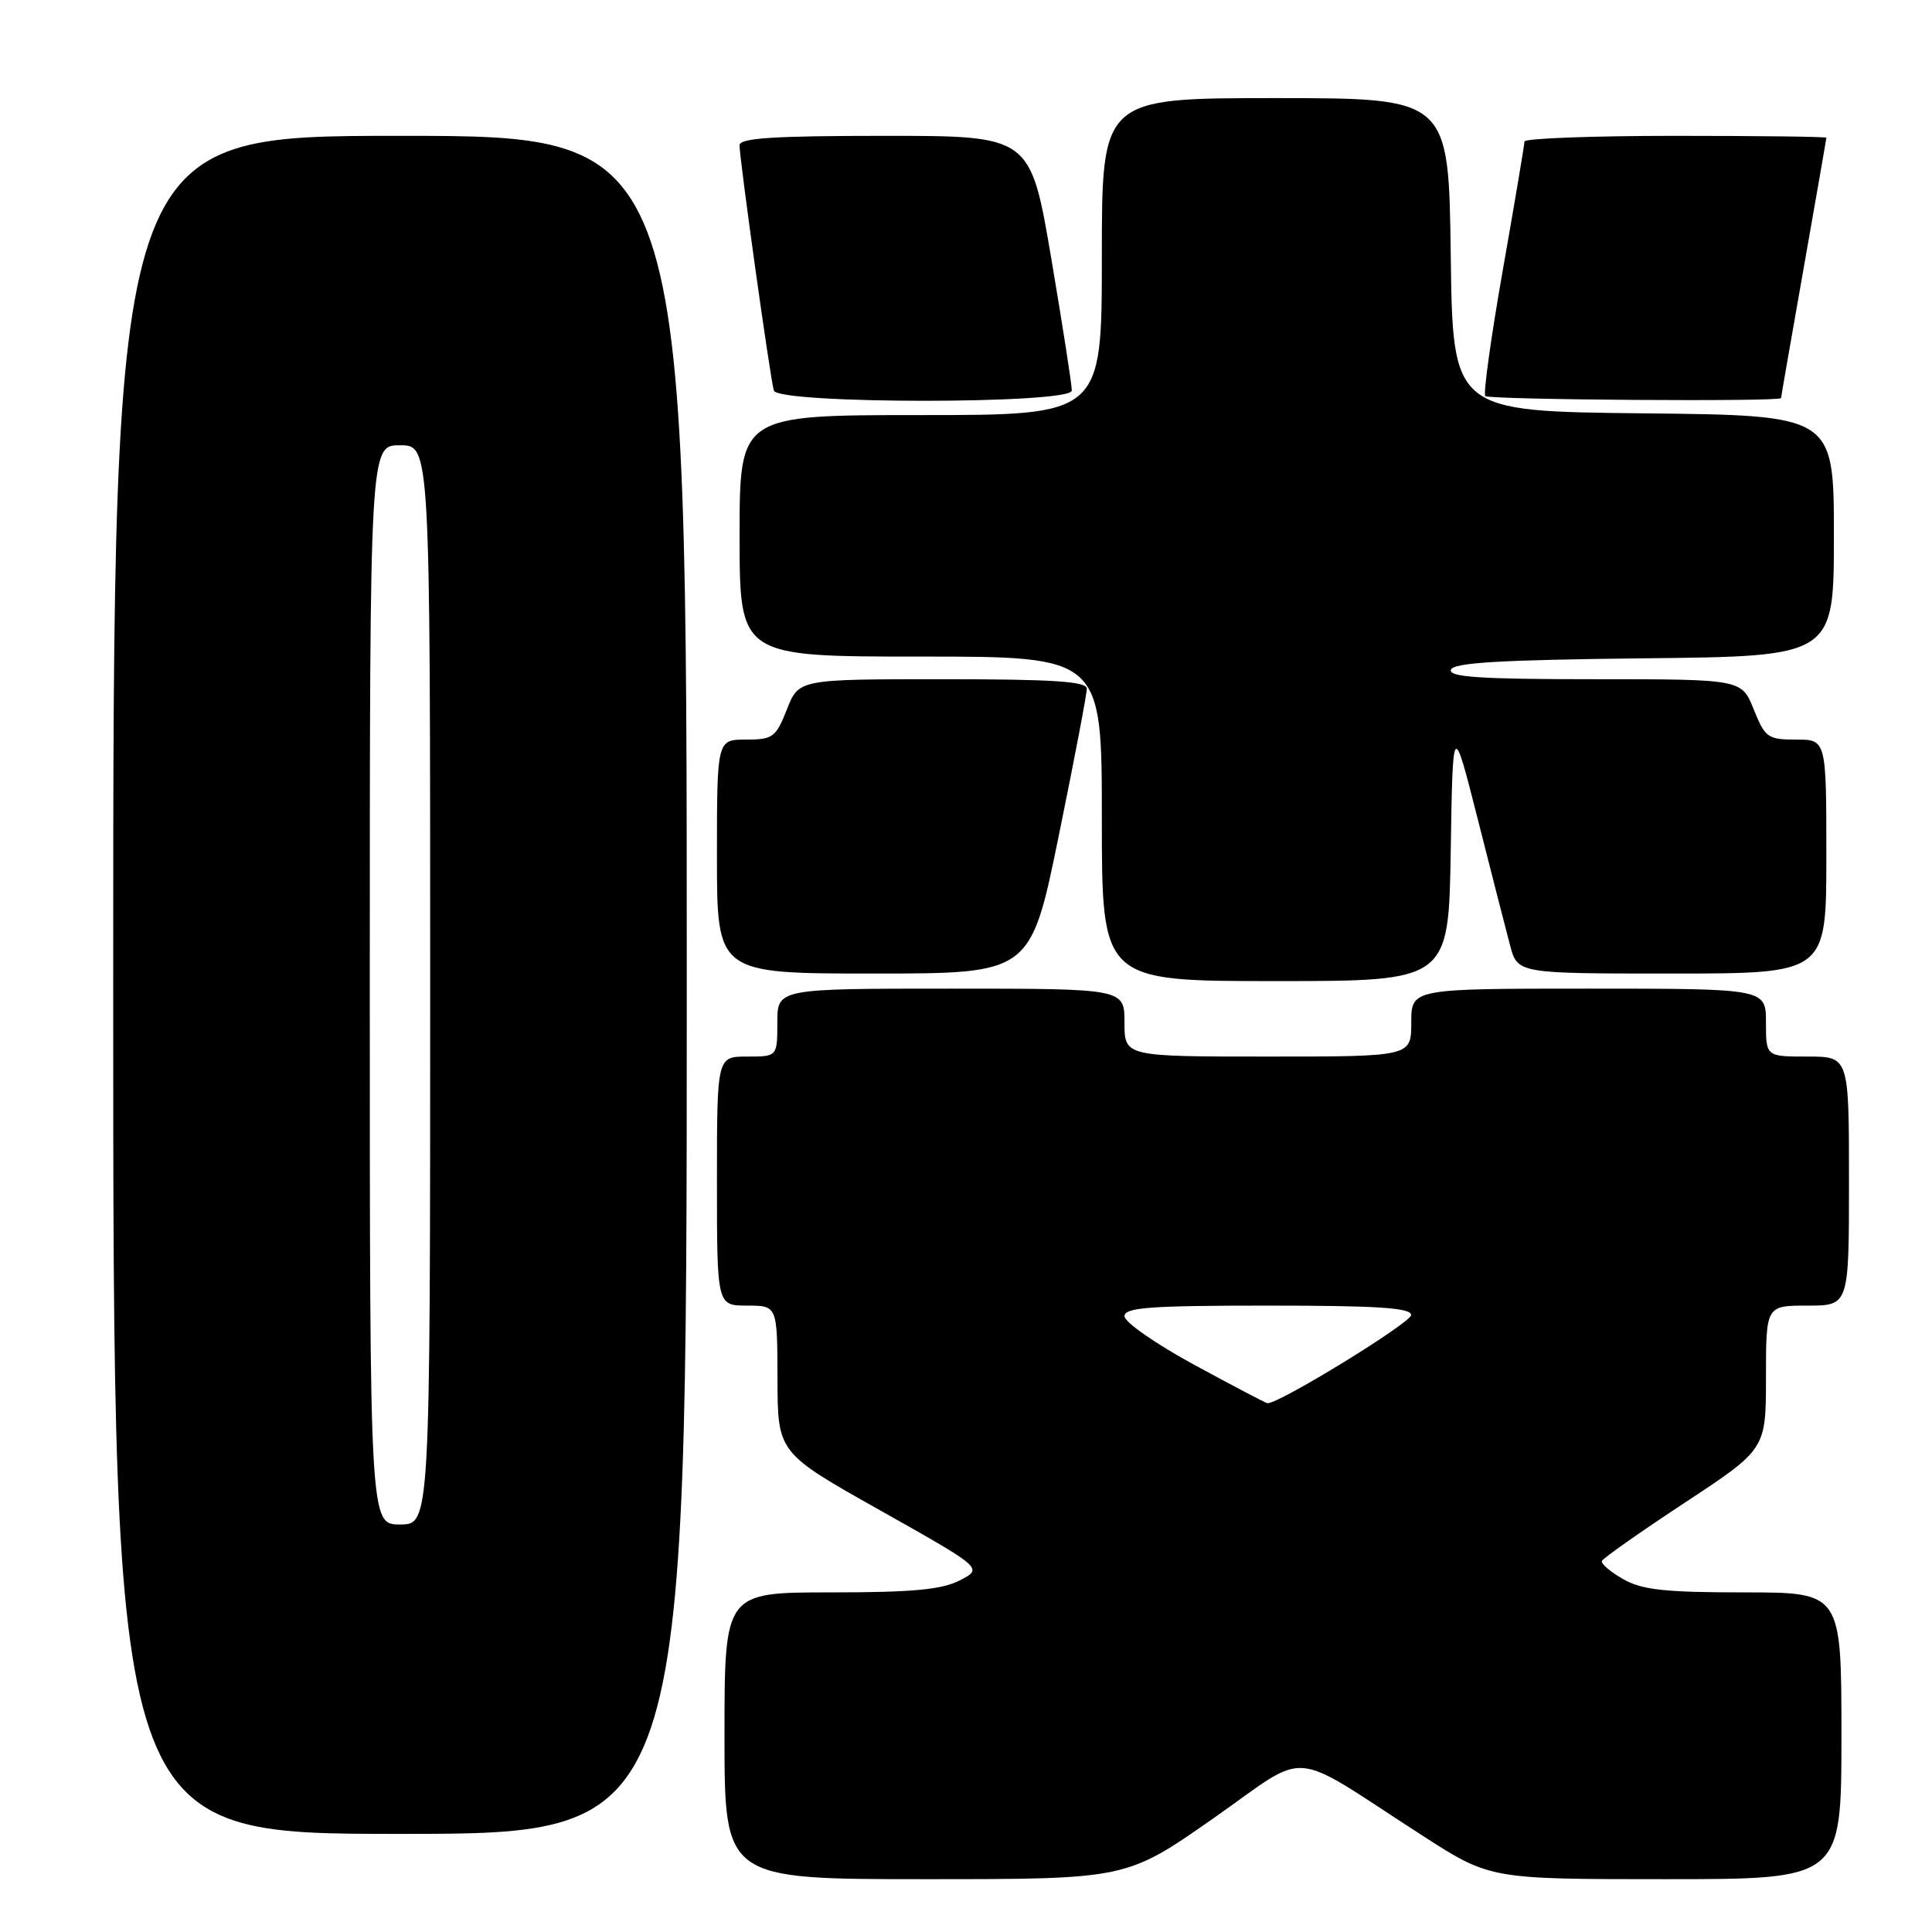 <?xml version="1.0" encoding="UTF-8" standalone="no"?>
<!DOCTYPE svg PUBLIC "-//W3C//DTD SVG 1.1//EN" "http://www.w3.org/Graphics/SVG/1.1/DTD/svg11.dtd" >
<svg xmlns="http://www.w3.org/2000/svg" xmlns:xlink="http://www.w3.org/1999/xlink" version="1.1" viewBox="0 0 256 256">
 <g >
 <path fill="currentColor"
d=" M 160.72 240.98 C 173.81 231.82 170.36 231.54 188.47 243.22 C 197.44 249.00 197.44 249.00 220.72 249.00 C 244.00 249.00 244.00 249.00 244.00 230.00 C 244.00 211.00 244.00 211.00 231.08 211.00 C 220.62 211.00 217.58 210.67 215.09 209.25 C 213.40 208.29 212.12 207.20 212.26 206.84 C 212.39 206.48 217.34 203.00 223.25 199.11 C 234.00 192.03 234.00 192.03 234.00 182.52 C 234.00 173.00 234.00 173.00 239.50 173.00 C 245.00 173.00 245.00 173.00 245.00 156.50 C 245.00 140.00 245.00 140.00 239.50 140.00 C 234.00 140.00 234.00 140.00 234.00 135.50 C 234.00 131.00 234.00 131.00 210.50 131.00 C 187.00 131.00 187.00 131.00 187.00 135.50 C 187.00 140.00 187.00 140.00 168.00 140.00 C 149.00 140.00 149.00 140.00 149.00 135.50 C 149.00 131.00 149.00 131.00 126.00 131.00 C 103.00 131.00 103.00 131.00 103.00 135.50 C 103.00 140.00 103.00 140.00 99.00 140.00 C 95.00 140.00 95.00 140.00 95.00 156.50 C 95.00 173.00 95.00 173.00 99.00 173.00 C 103.00 173.00 103.00 173.00 103.02 182.75 C 103.05 192.50 103.05 192.50 116.66 200.15 C 130.27 207.81 130.27 207.81 127.19 209.40 C 124.79 210.64 120.96 211.00 110.05 211.00 C 96.00 211.00 96.00 211.00 96.00 230.00 C 96.00 249.00 96.00 249.00 122.62 249.00 C 149.24 249.00 149.24 249.00 160.72 240.98 Z  M 91.00 130.50 C 91.00 18.00 91.00 18.00 53.00 18.00 C 15.00 18.00 15.00 18.00 15.00 130.50 C 15.00 243.00 15.00 243.00 53.00 243.00 C 91.00 243.00 91.00 243.00 91.00 130.50 Z  M 192.23 112.75 C 192.50 95.50 192.50 95.50 195.80 108.50 C 197.61 115.65 199.54 123.19 200.09 125.25 C 201.08 129.00 201.08 129.00 221.54 129.00 C 242.00 129.00 242.00 129.00 242.00 113.50 C 242.00 98.00 242.00 98.00 237.99 98.00 C 234.25 98.00 233.88 97.74 232.38 94.00 C 230.78 90.00 230.78 90.00 211.31 90.00 C 196.17 90.00 191.93 89.72 192.25 88.75 C 192.56 87.80 198.78 87.44 217.83 87.23 C 243.00 86.97 243.00 86.97 243.00 71.00 C 243.00 55.03 243.00 55.03 217.75 54.77 C 192.50 54.50 192.50 54.50 192.23 33.75 C 191.96 13.00 191.96 13.00 168.98 13.00 C 146.00 13.00 146.00 13.00 146.00 34.00 C 146.00 55.00 146.00 55.00 122.00 55.00 C 98.00 55.00 98.00 55.00 98.00 71.00 C 98.00 87.00 98.00 87.00 122.00 87.00 C 146.00 87.00 146.00 87.00 146.00 108.50 C 146.00 130.00 146.00 130.00 168.98 130.00 C 191.95 130.00 191.95 130.00 192.23 112.75 Z  M 140.29 110.75 C 142.34 100.71 144.02 91.94 144.01 91.25 C 144.00 90.29 139.51 90.00 124.92 90.00 C 105.84 90.00 105.84 90.00 104.27 94.00 C 102.81 97.70 102.41 98.00 98.85 98.00 C 95.00 98.00 95.00 98.00 95.00 113.50 C 95.00 129.00 95.00 129.00 115.78 129.00 C 136.56 129.00 136.56 129.00 140.29 110.75 Z  M 142.02 51.75 C 142.04 51.06 140.81 43.19 139.30 34.25 C 136.54 18.00 136.54 18.00 117.27 18.00 C 102.52 18.00 98.00 18.29 97.99 19.25 C 97.99 21.06 102.07 50.27 102.54 51.75 C 103.11 53.56 141.99 53.56 142.02 51.75 Z  M 236.00 52.75 C 236.00 52.61 237.35 44.85 239.00 35.50 C 240.65 26.15 242.00 18.39 242.00 18.25 C 242.00 18.11 233.00 18.00 222.00 18.00 C 211.00 18.00 202.00 18.34 202.00 18.75 C 202.00 19.16 200.71 26.80 199.14 35.73 C 197.57 44.65 196.52 52.19 196.81 52.48 C 197.32 52.98 236.00 53.25 236.00 52.75 Z  M 158.25 180.85 C 153.16 178.08 149.00 175.19 149.00 174.41 C 149.00 173.25 152.31 173.00 168.00 173.00 C 182.54 173.00 187.00 173.29 186.98 174.25 C 186.96 175.29 169.27 186.14 167.93 185.93 C 167.69 185.90 163.34 183.61 158.25 180.85 Z  M 49.00 130.50 C 49.00 59.00 49.00 59.00 53.00 59.00 C 57.00 59.00 57.00 59.00 57.00 130.50 C 57.00 202.00 57.00 202.00 53.00 202.00 C 49.00 202.00 49.00 202.00 49.00 130.50 Z "/>
</g>
</svg>